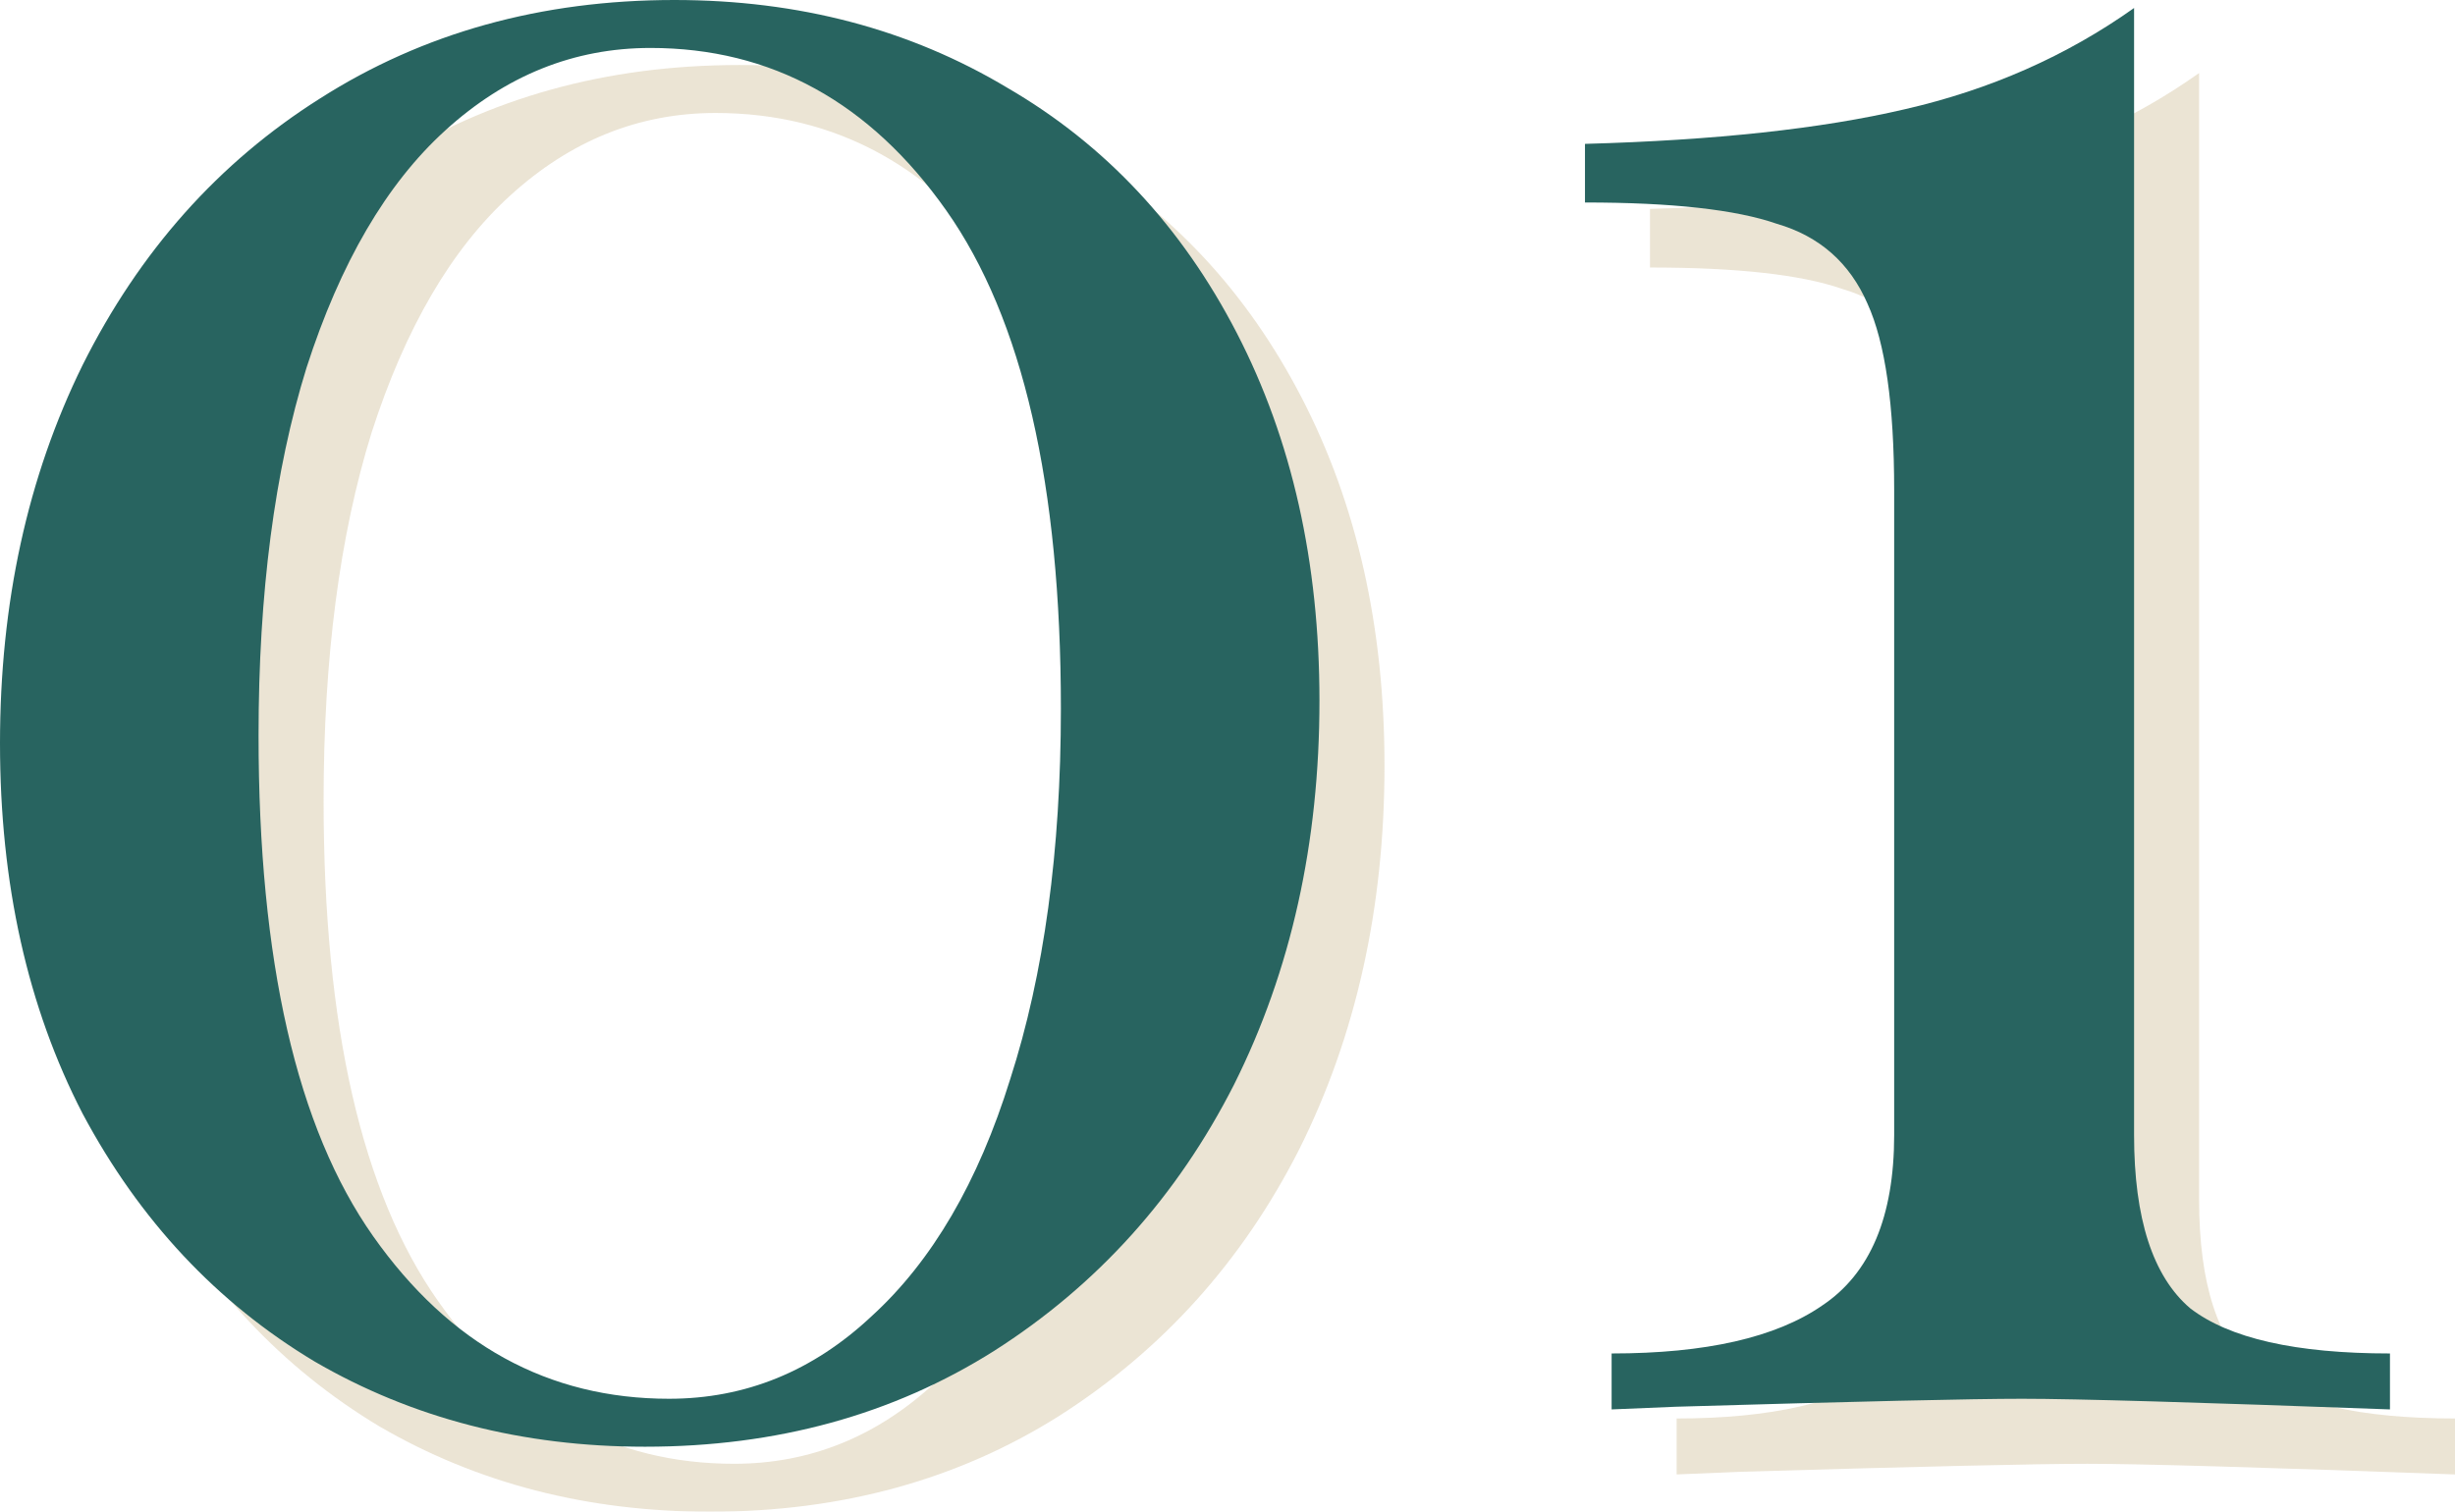 <svg width="151" height="93" viewBox="0 0 151 93" fill="none" xmlns="http://www.w3.org/2000/svg">
<g opacity="0.3">
<path d="M45.48 4C53.131 4 59.962 5.803 65.974 9.409C71.985 12.905 76.685 17.932 80.073 24.488C83.462 31.044 85.156 38.584 85.156 47.107C85.156 55.848 83.407 63.716 79.909 70.709C76.412 77.593 71.493 83.056 65.154 87.099C58.924 91.033 51.764 93 43.676 93C36.134 93 29.358 91.252 23.346 87.755C17.335 84.149 12.58 79.068 9.082 72.512C5.694 65.956 4 58.362 4 49.729C4 41.097 5.694 33.339 9.082 26.455C12.58 19.462 17.444 13.998 23.674 10.065C30.014 6.021 37.282 4 45.48 4ZM44.004 6.95C39.304 6.95 35.096 8.644 31.38 12.031C27.773 15.309 24.931 20.172 22.854 26.619C20.887 32.956 19.903 40.496 19.903 49.238C19.903 63.115 22.253 73.386 26.953 80.052C31.653 86.717 37.719 90.05 45.152 90.05C49.852 90.05 54.005 88.356 57.612 84.969C61.328 81.581 64.17 76.719 66.137 70.381C68.214 63.934 69.252 56.34 69.252 47.599C69.252 33.831 66.903 23.614 62.203 16.948C57.503 10.283 51.437 6.95 44.004 6.95Z" fill="#BCA36E"/>
<path d="M135.261 73.823C135.261 78.959 136.408 82.51 138.704 84.477C141.108 86.335 145.207 87.263 151 87.263V90.705C139.196 90.268 131.654 90.05 128.375 90.05C125.314 90.05 118.21 90.214 107.061 90.541L103.126 90.705V87.263C108.919 87.263 113.237 86.28 116.078 84.313C119.03 82.346 120.505 78.85 120.505 73.823V34.158C120.505 28.913 119.959 25.089 118.866 22.685C117.773 20.172 115.914 18.533 113.291 17.768C110.777 16.894 106.843 16.457 101.487 16.457V12.851C109.466 12.632 116.024 11.922 121.161 10.72C126.407 9.518 131.107 7.442 135.261 4.492V73.823Z" fill="#BCA36E"/>
</g>
<path d="M41.48 0C49.131 0 55.962 1.803 61.974 5.409C67.985 8.905 72.685 13.932 76.073 20.488C79.462 27.044 81.156 34.584 81.156 43.107C81.156 51.848 79.407 59.716 75.909 66.709C72.412 73.593 67.493 79.056 61.154 83.099C54.924 87.033 47.764 89 39.676 89C32.134 89 25.358 87.252 19.346 83.755C13.335 80.149 8.58 75.068 5.082 68.512C1.694 61.956 0 54.362 0 45.729C0 37.097 1.694 29.339 5.082 22.455C8.58 15.462 13.444 9.998 19.674 6.064C26.014 2.021 33.282 0 41.48 0ZM40.004 2.95C35.304 2.95 31.096 4.644 27.38 8.031C23.773 11.309 20.931 16.172 18.854 22.619C16.887 28.956 15.903 36.496 15.903 45.238C15.903 59.115 18.253 69.386 22.953 76.052C27.653 82.717 33.719 86.05 41.152 86.05C45.852 86.05 50.005 84.356 53.612 80.969C57.328 77.581 60.17 72.719 62.137 66.381C64.214 59.934 65.252 52.34 65.252 43.599C65.252 29.831 62.903 19.614 58.203 12.948C53.503 6.283 47.437 2.95 40.004 2.95Z" fill="#286460"/>
<path d="M131.261 69.823C131.261 74.959 132.408 78.51 134.704 80.477C137.108 82.335 141.207 83.263 147 83.263V86.705C135.196 86.268 127.654 86.05 124.375 86.05C121.314 86.05 114.21 86.214 103.061 86.541L99.126 86.705V83.263C104.919 83.263 109.237 82.28 112.078 80.313C115.03 78.346 116.505 74.85 116.505 69.823V30.158C116.505 24.913 115.959 21.089 114.866 18.685C113.773 16.172 111.914 14.533 109.291 13.768C106.777 12.894 102.843 12.457 97.487 12.457V8.851C105.466 8.632 112.024 7.922 117.161 6.72C122.407 5.518 127.107 3.442 131.261 0.492V69.823Z" fill="#286460"/>
</svg>
